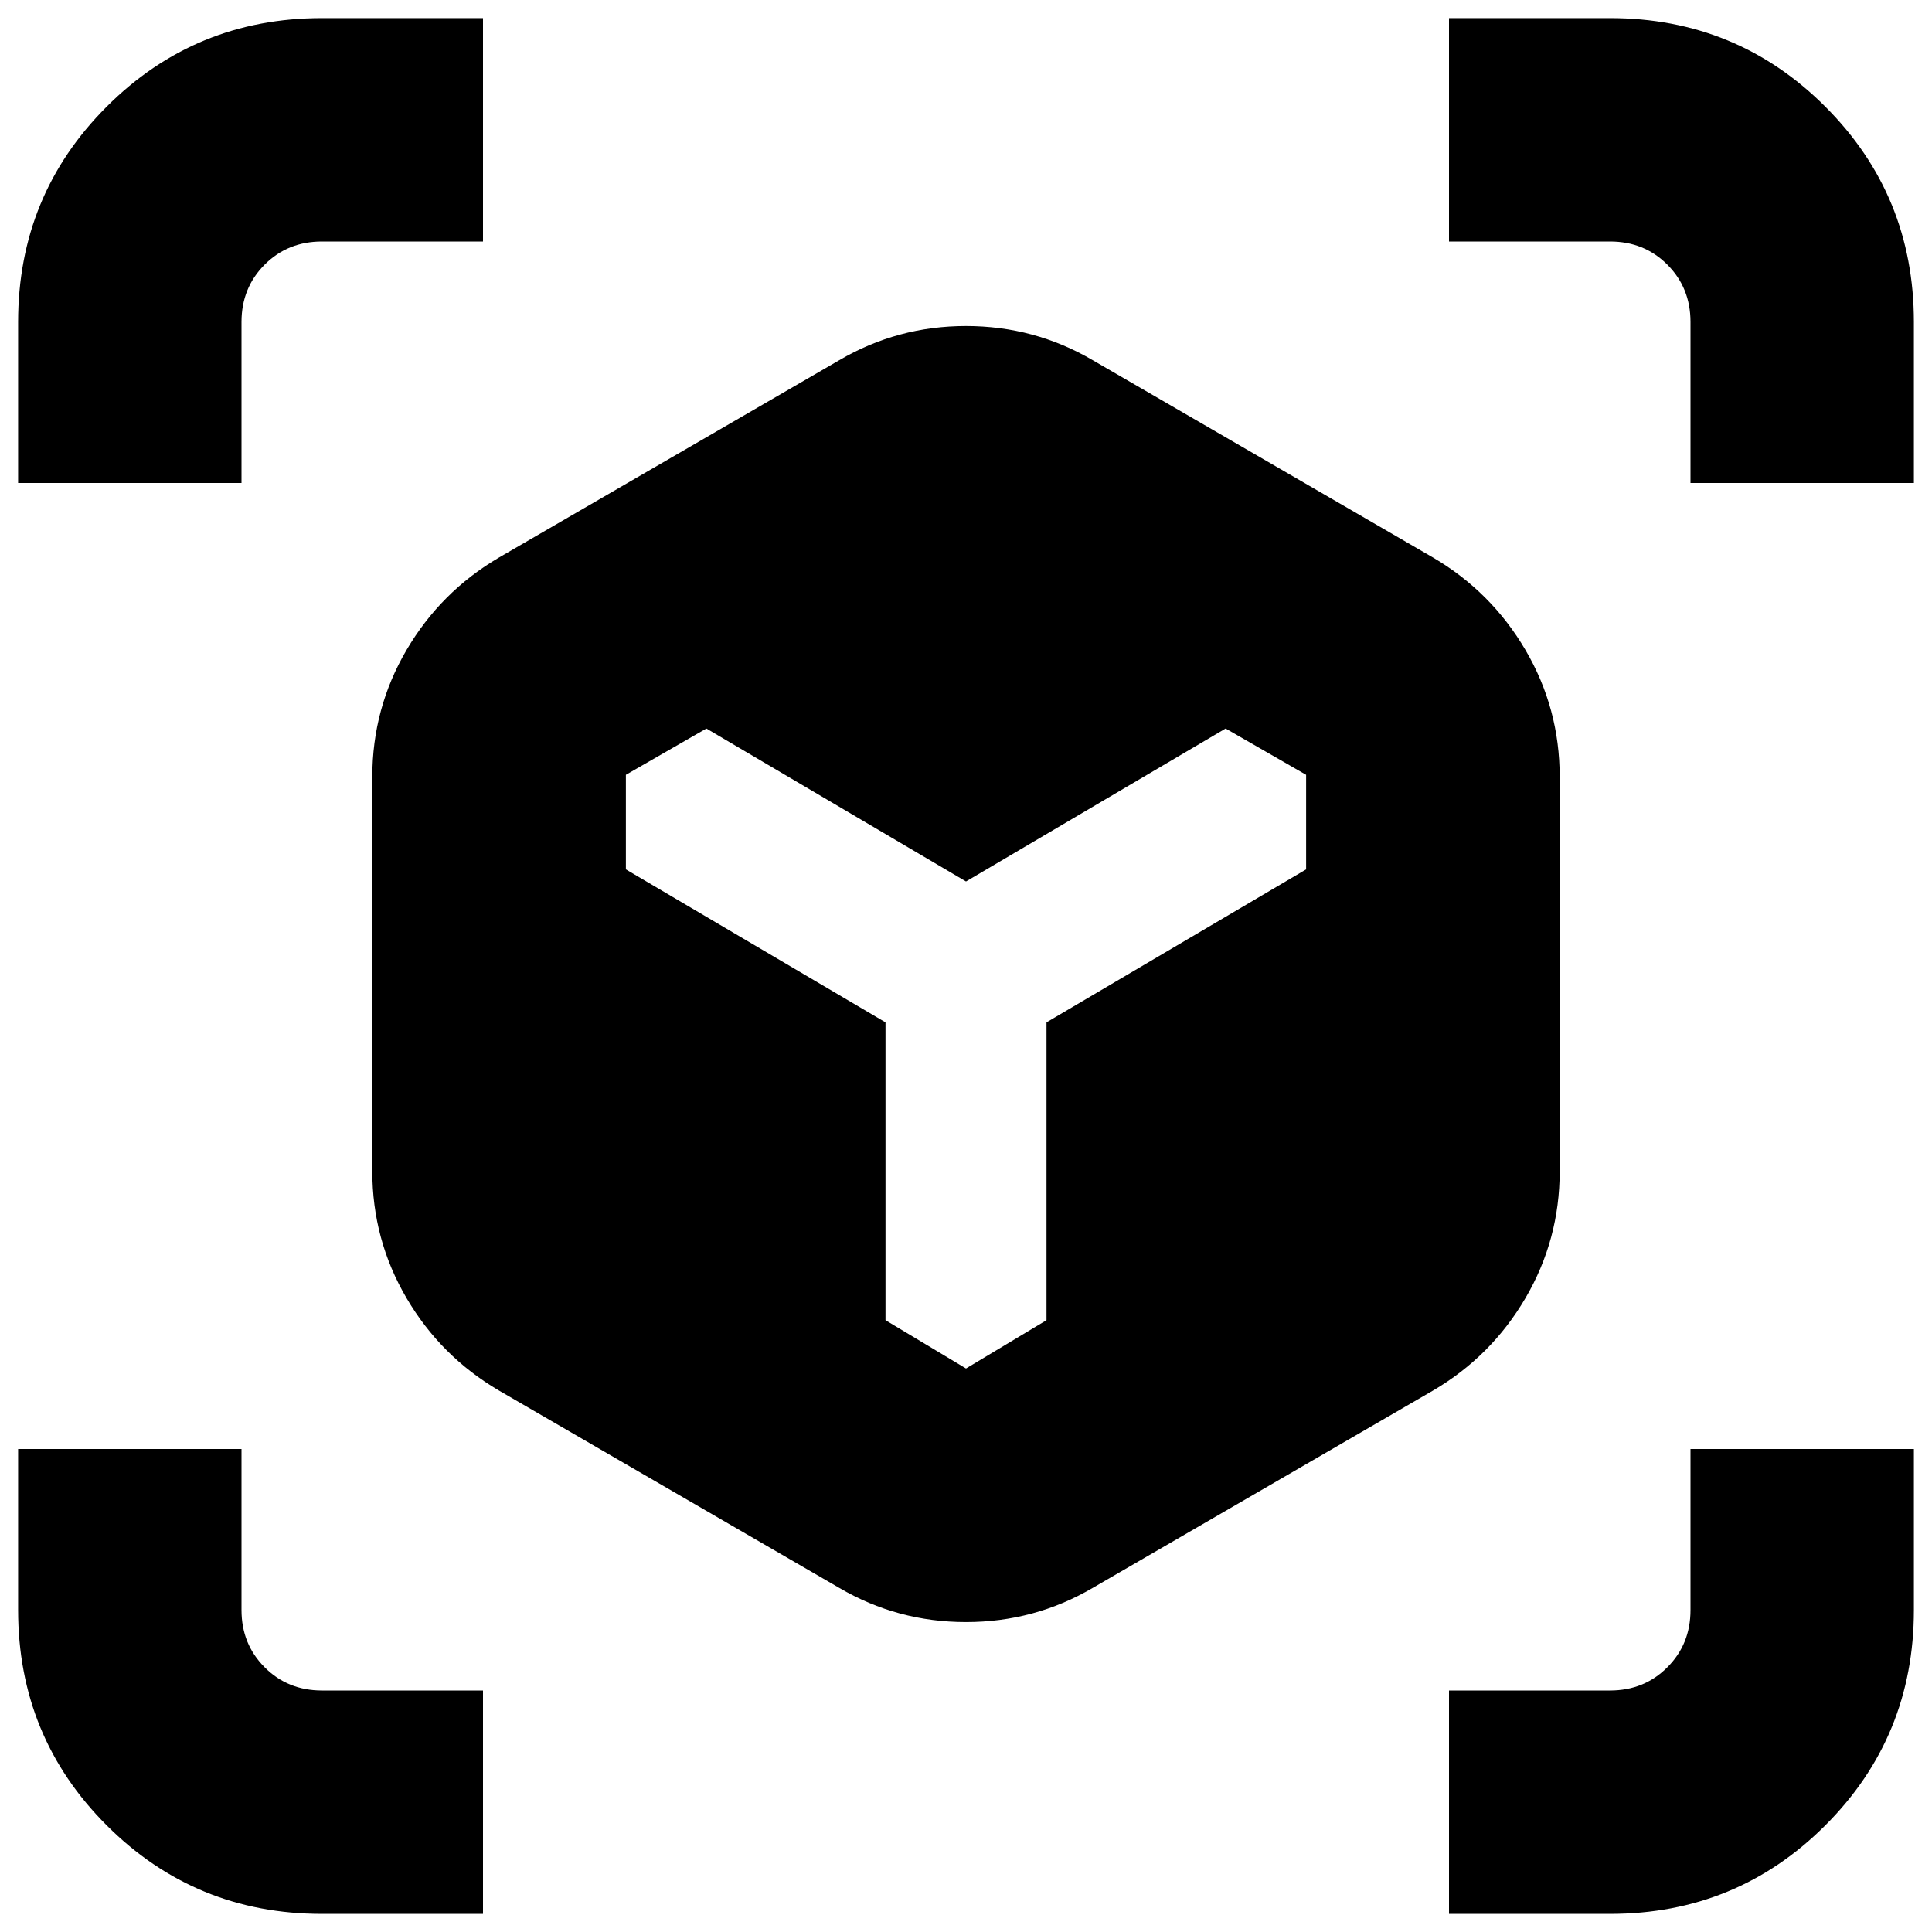 <svg xmlns="http://www.w3.org/2000/svg" height="24" width="24"><path d="M4 23.775q-1.575 0-2.675-1.1-1.1-1.1-1.1-2.675v-2H3v2q0 .425.288.712Q3.575 21 4 21h2v2.775Zm14 0V21h2q.425 0 .712-.288Q21 20.425 21 20v-2h2.775v2q0 1.575-1.1 2.675-1.1 1.1-2.675 1.1ZM11 16.4l1 .6 1-.6v-3.7l3.225-1.9V9.625l-1-.575L12 10.95l-3.225-1.9-1 .575V10.8L11 12.7ZM.225 6V4q0-1.575 1.1-2.675Q2.425.225 4 .225h2V3H4q-.425 0-.712.287Q3 3.575 3 4v2ZM21 6V4q0-.425-.288-.713Q20.425 3 20 3h-2V.225h2q1.575 0 2.675 1.1 1.1 1.1 1.1 2.675v2ZM10.425 19.725 6.2 17.275q-.725-.425-1.15-1.15-.425-.725-.425-1.575v-4.9q0-.85.425-1.575t1.15-1.15l4.225-2.45Q11.15 4.05 12 4.05t1.575.425l4.225 2.45q.725.425 1.15 1.15.425.725.425 1.575v4.9q0 .85-.425 1.575t-1.15 1.15l-4.225 2.45q-.725.425-1.575.425t-1.575-.425Z"/></svg>
